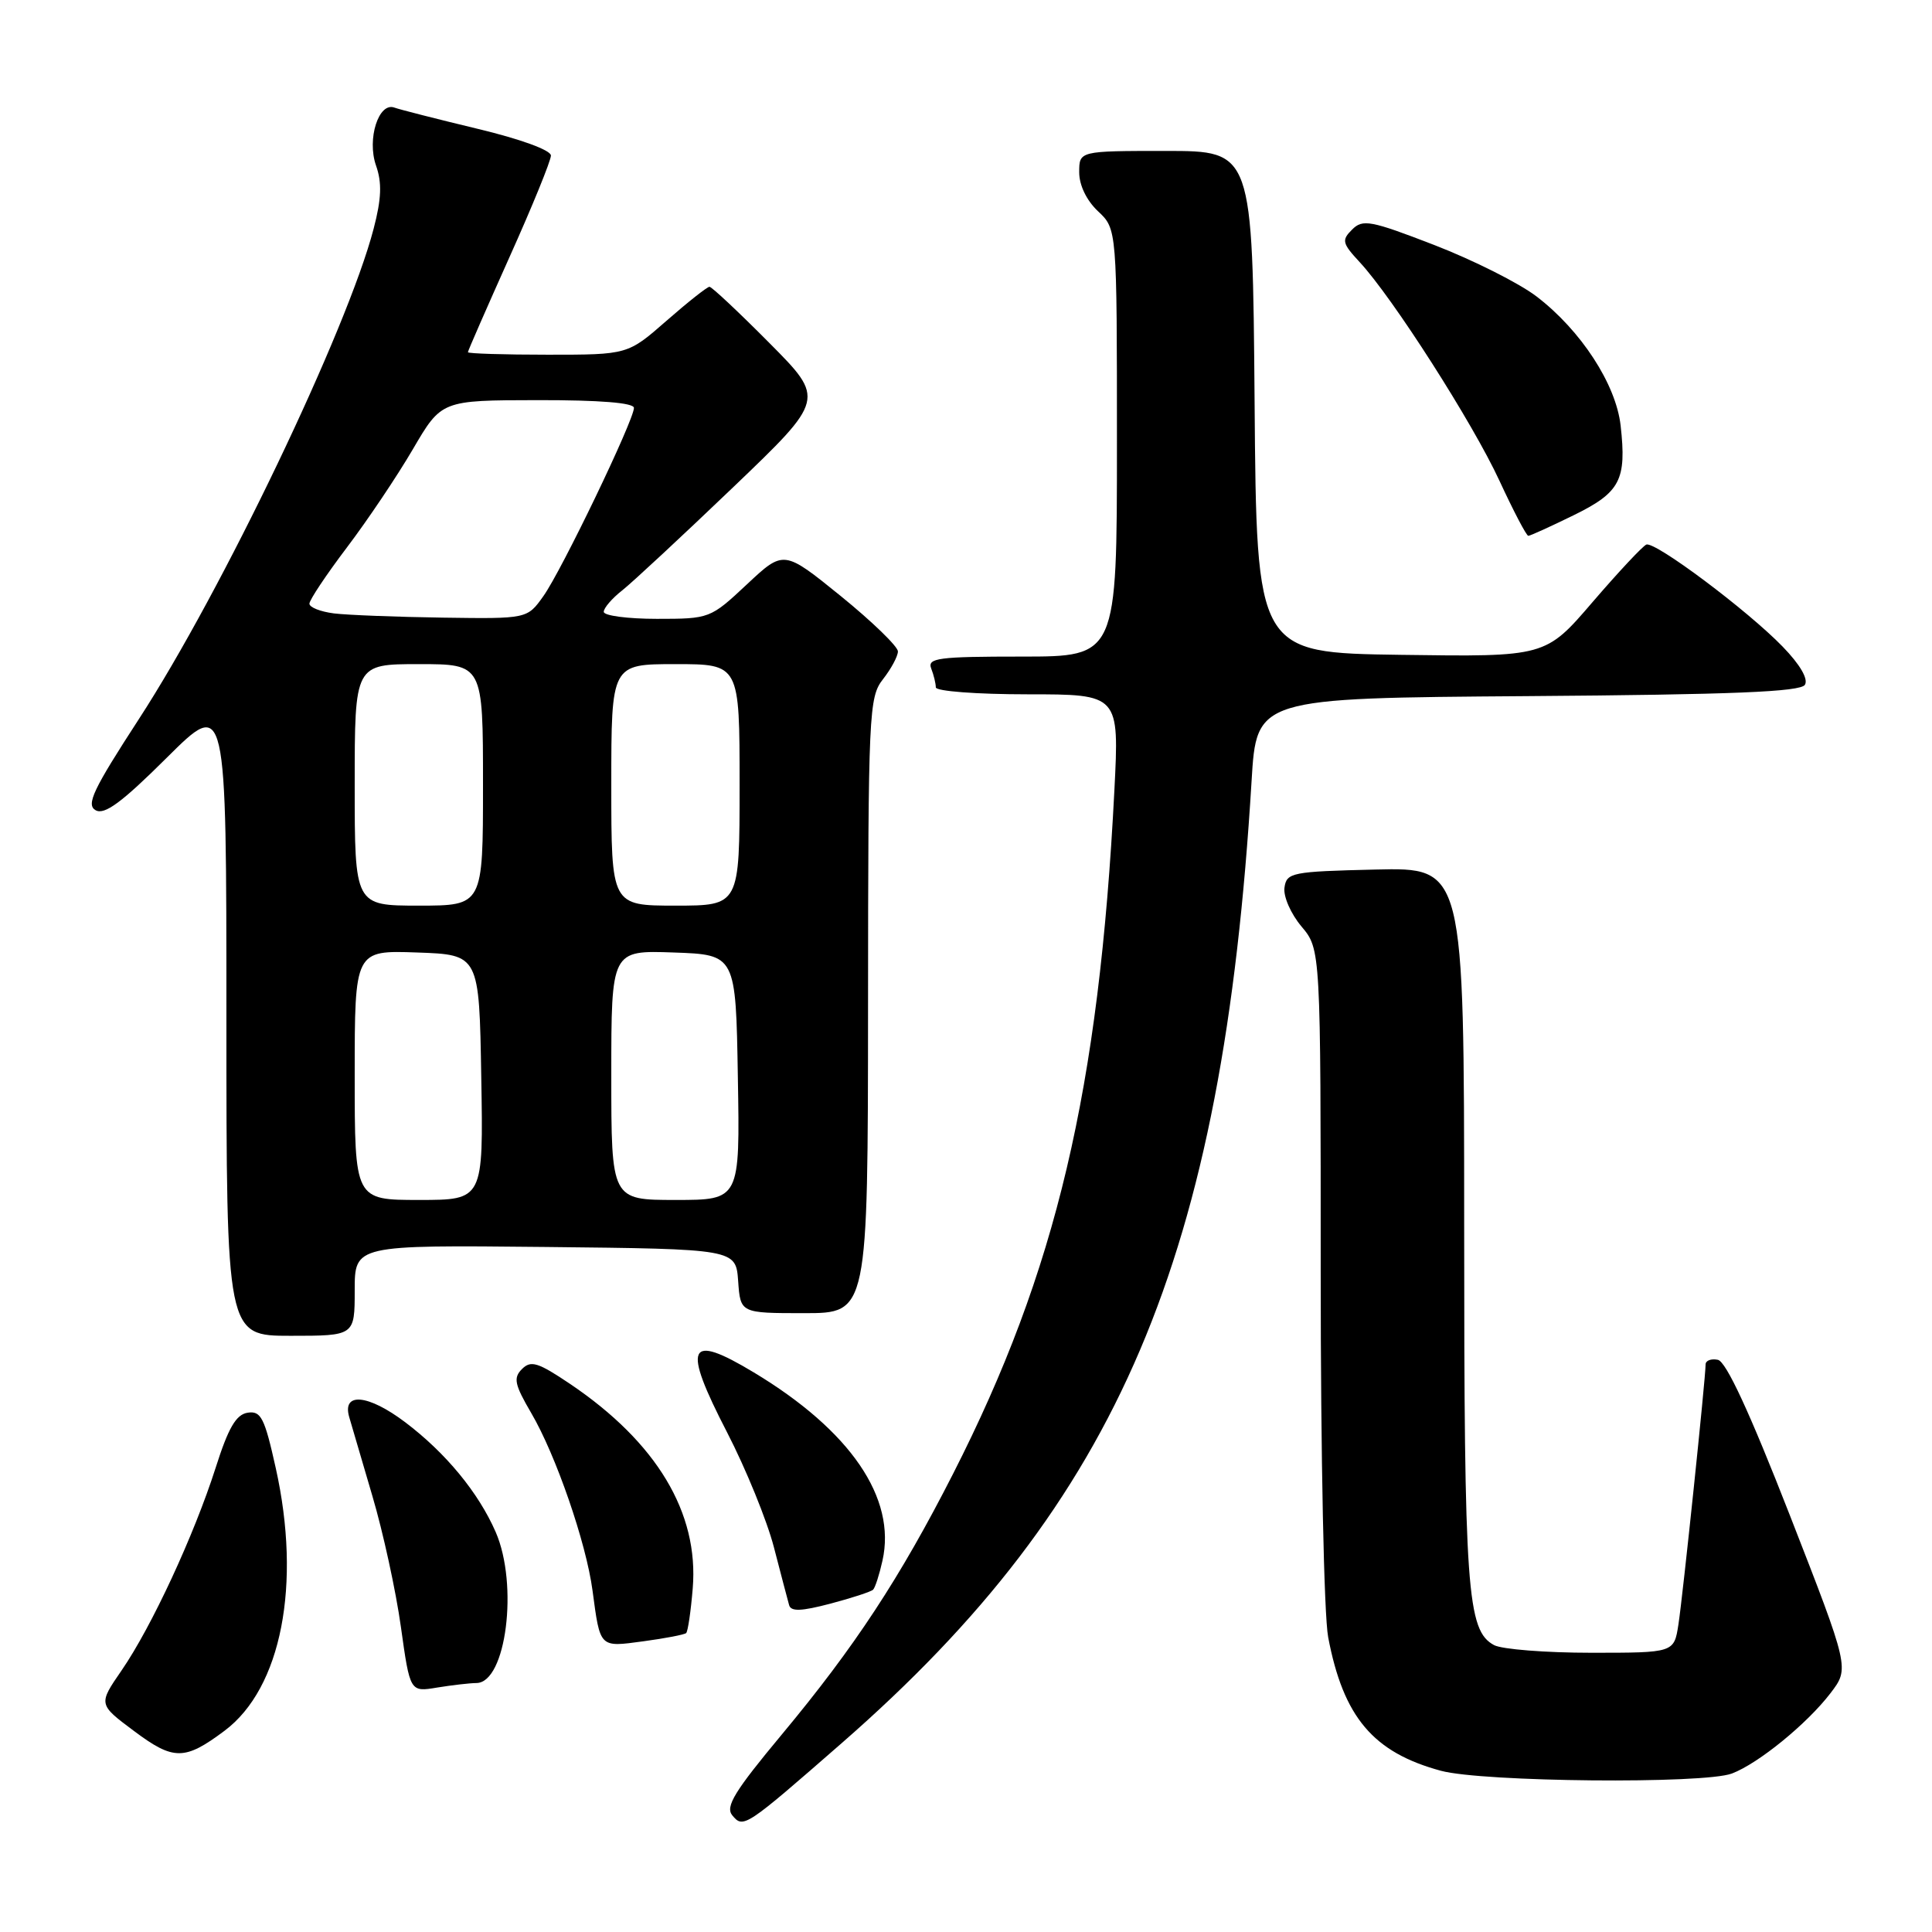 <?xml version="1.0" encoding="UTF-8" standalone="no"?>
<!DOCTYPE svg PUBLIC "-//W3C//DTD SVG 1.1//EN" "http://www.w3.org/Graphics/SVG/1.1/DTD/svg11.dtd" >
<svg xmlns="http://www.w3.org/2000/svg" xmlns:xlink="http://www.w3.org/1999/xlink" version="1.1" viewBox="0 0 256 256">
 <g >
 <path fill="currentColor"
d=" M 111.58 230.93 C 148.34 198.82 162.02 166.69 165.84 103.50 C 166.50 92.50 166.50 92.50 202.45 92.24 C 229.65 92.04 238.58 91.67 239.16 90.74 C 239.63 89.97 238.52 88.06 236.21 85.68 C 231.55 80.87 219.31 71.71 218.15 72.16 C 217.67 72.35 214.47 75.77 211.03 79.77 C 204.79 87.04 204.79 87.04 185.64 86.77 C 166.50 86.50 166.50 86.50 166.24 53.25 C 165.97 20.00 165.97 20.00 154.49 20.00 C 143.00 20.00 143.00 20.00 143.00 22.83 C 143.00 24.55 143.98 26.57 145.50 28.00 C 148.00 30.35 148.00 30.35 148.00 58.67 C 148.00 87.00 148.00 87.00 135.39 87.00 C 124.31 87.00 122.86 87.19 123.39 88.58 C 123.73 89.45 124.00 90.58 124.00 91.08 C 124.00 91.59 129.44 92.00 136.15 92.00 C 148.31 92.00 148.31 92.00 147.66 104.75 C 145.63 144.42 139.97 168.40 126.30 195.26 C 119.26 209.08 113.26 218.22 103.61 229.81 C 97.34 237.34 96.08 239.39 97.03 240.54 C 98.50 242.31 98.72 242.16 111.58 230.93 Z  M 229.49 235.00 C 233.00 233.67 239.47 228.39 242.56 224.34 C 245.07 221.05 245.07 221.05 237.16 200.77 C 231.84 187.15 228.72 180.39 227.62 180.18 C 226.73 180.00 226.00 180.28 226.00 180.80 C 226.00 182.59 222.98 211.51 222.40 215.25 C 221.82 219.00 221.82 219.00 210.85 219.00 C 204.81 219.00 199.02 218.54 197.98 217.99 C 194.38 216.06 194.01 210.84 194.01 162.22 C 194.00 114.94 194.00 114.94 182.25 115.22 C 171.16 115.48 170.48 115.62 170.20 117.61 C 170.03 118.78 171.04 121.08 172.45 122.76 C 175.00 125.79 175.00 125.79 175.00 168.76 C 175.00 192.88 175.43 214.01 175.99 216.94 C 178.00 227.53 181.95 232.21 190.94 234.64 C 196.49 236.13 225.78 236.41 229.49 235.00 Z  M 29.76 229.33 C 37.29 223.69 39.97 209.94 36.54 194.53 C 35.06 187.86 34.58 186.92 32.82 187.19 C 31.28 187.43 30.26 189.18 28.57 194.50 C 25.72 203.41 20.09 215.56 16.11 221.34 C 13.02 225.83 13.02 225.83 17.76 229.37 C 23.00 233.29 24.47 233.29 29.76 229.33 Z  M 63.13 223.01 C 67.07 222.98 68.72 209.98 65.68 203.00 C 63.40 197.78 59.08 192.53 53.70 188.46 C 48.79 184.75 45.31 184.42 46.27 187.76 C 46.55 188.72 47.93 193.42 49.34 198.22 C 50.76 203.01 52.46 210.82 53.12 215.57 C 54.33 224.21 54.33 224.21 57.92 223.61 C 59.89 223.29 62.23 223.02 63.13 223.01 Z  M 90.92 216.39 C 91.15 216.17 91.54 213.51 91.79 210.47 C 92.62 200.46 87.02 191.12 75.53 183.37 C 71.29 180.52 70.35 180.22 69.17 181.40 C 67.99 182.58 68.18 183.45 70.40 187.25 C 73.65 192.79 77.67 204.42 78.51 210.74 C 79.54 218.42 79.39 218.27 85.25 217.48 C 88.14 217.09 90.69 216.60 90.92 216.39 Z  M 115.69 210.64 C 115.96 210.38 116.52 208.65 116.93 206.80 C 118.80 198.50 112.69 189.56 99.88 181.85 C 91.09 176.56 90.36 178.22 96.36 189.83 C 98.84 194.64 101.63 201.48 102.55 205.03 C 103.47 208.59 104.38 212.03 104.56 212.68 C 104.80 213.56 106.16 213.51 110.04 212.49 C 112.88 211.74 115.42 210.91 115.69 210.64 Z  M 47.00 170.98 C 47.00 164.97 47.00 164.97 72.25 165.23 C 97.50 165.50 97.50 165.50 97.81 169.75 C 98.11 174.00 98.11 174.00 106.56 174.00 C 115.00 174.00 115.00 174.00 115.02 133.25 C 115.04 94.35 115.13 92.39 117.00 90.00 C 118.08 88.62 118.97 86.97 118.98 86.32 C 118.99 85.68 115.59 82.38 111.43 79.00 C 103.85 72.86 103.85 72.86 98.97 77.43 C 94.13 81.96 94.03 82.00 87.04 82.00 C 83.17 82.00 80.00 81.58 80.00 81.07 C 80.00 80.56 81.11 79.27 82.47 78.21 C 83.82 77.14 90.42 71.00 97.13 64.58 C 109.34 52.89 109.34 52.89 101.94 45.44 C 97.88 41.35 94.31 38.00 94.01 38.00 C 93.71 38.00 91.15 40.02 88.32 42.50 C 83.18 47.00 83.18 47.00 72.59 47.00 C 66.76 47.00 62.00 46.85 62.00 46.67 C 62.00 46.49 64.48 40.83 67.50 34.09 C 70.53 27.35 73.00 21.29 73.00 20.61 C 73.00 19.90 68.98 18.43 63.25 17.06 C 57.89 15.77 52.95 14.51 52.27 14.26 C 50.18 13.48 48.60 18.41 49.82 21.92 C 50.63 24.22 50.55 26.32 49.51 30.30 C 46.05 43.59 29.40 78.37 18.39 95.30 C 12.33 104.63 11.38 106.63 12.67 107.36 C 13.85 108.02 16.13 106.34 22.11 100.39 C 30.00 92.55 30.00 92.55 30.00 134.77 C 30.00 177.00 30.00 177.00 38.50 177.00 C 47.00 177.00 47.00 177.00 47.00 170.98 Z  M 208.52 68.27 C 214.70 65.24 215.55 63.61 214.74 56.38 C 214.12 50.90 209.48 43.78 203.61 39.29 C 201.30 37.52 195.20 34.46 190.06 32.47 C 181.60 29.20 180.56 29.01 179.16 30.42 C 177.75 31.82 177.84 32.23 180.17 34.74 C 184.54 39.45 195.13 56.01 198.68 63.69 C 200.54 67.71 202.26 71.00 202.51 71.00 C 202.75 71.00 205.46 69.77 208.52 68.27 Z  M 47.00 142.46 C 47.00 125.92 47.00 125.92 55.25 126.21 C 63.50 126.50 63.50 126.50 63.77 142.75 C 64.05 159.00 64.05 159.00 55.52 159.00 C 47.00 159.00 47.00 159.00 47.00 142.46 Z  M 81.00 142.46 C 81.00 125.92 81.00 125.92 89.25 126.21 C 97.50 126.50 97.50 126.50 97.77 142.75 C 98.05 159.00 98.05 159.00 89.52 159.00 C 81.00 159.00 81.00 159.00 81.00 142.46 Z  M 47.00 104.00 C 47.00 88.00 47.00 88.00 55.50 88.00 C 64.00 88.00 64.00 88.00 64.00 104.00 C 64.00 120.00 64.00 120.00 55.50 120.00 C 47.00 120.00 47.00 120.00 47.00 104.00 Z  M 81.00 104.00 C 81.00 88.00 81.00 88.00 89.50 88.00 C 98.00 88.00 98.00 88.00 98.00 104.00 C 98.00 120.00 98.00 120.00 89.50 120.00 C 81.00 120.00 81.00 120.00 81.00 104.00 Z  M 44.25 81.28 C 42.46 81.05 41.00 80.48 41.00 79.99 C 41.00 79.50 43.23 76.16 45.96 72.55 C 48.69 68.95 52.63 63.08 54.71 59.52 C 58.50 53.04 58.50 53.04 71.25 53.02 C 79.48 53.01 84.00 53.37 84.00 54.05 C 84.00 55.67 74.41 75.62 72.00 78.99 C 69.86 82.00 69.86 82.00 58.68 81.84 C 52.53 81.75 46.04 81.50 44.25 81.28 Z "/>
</g>
</svg>